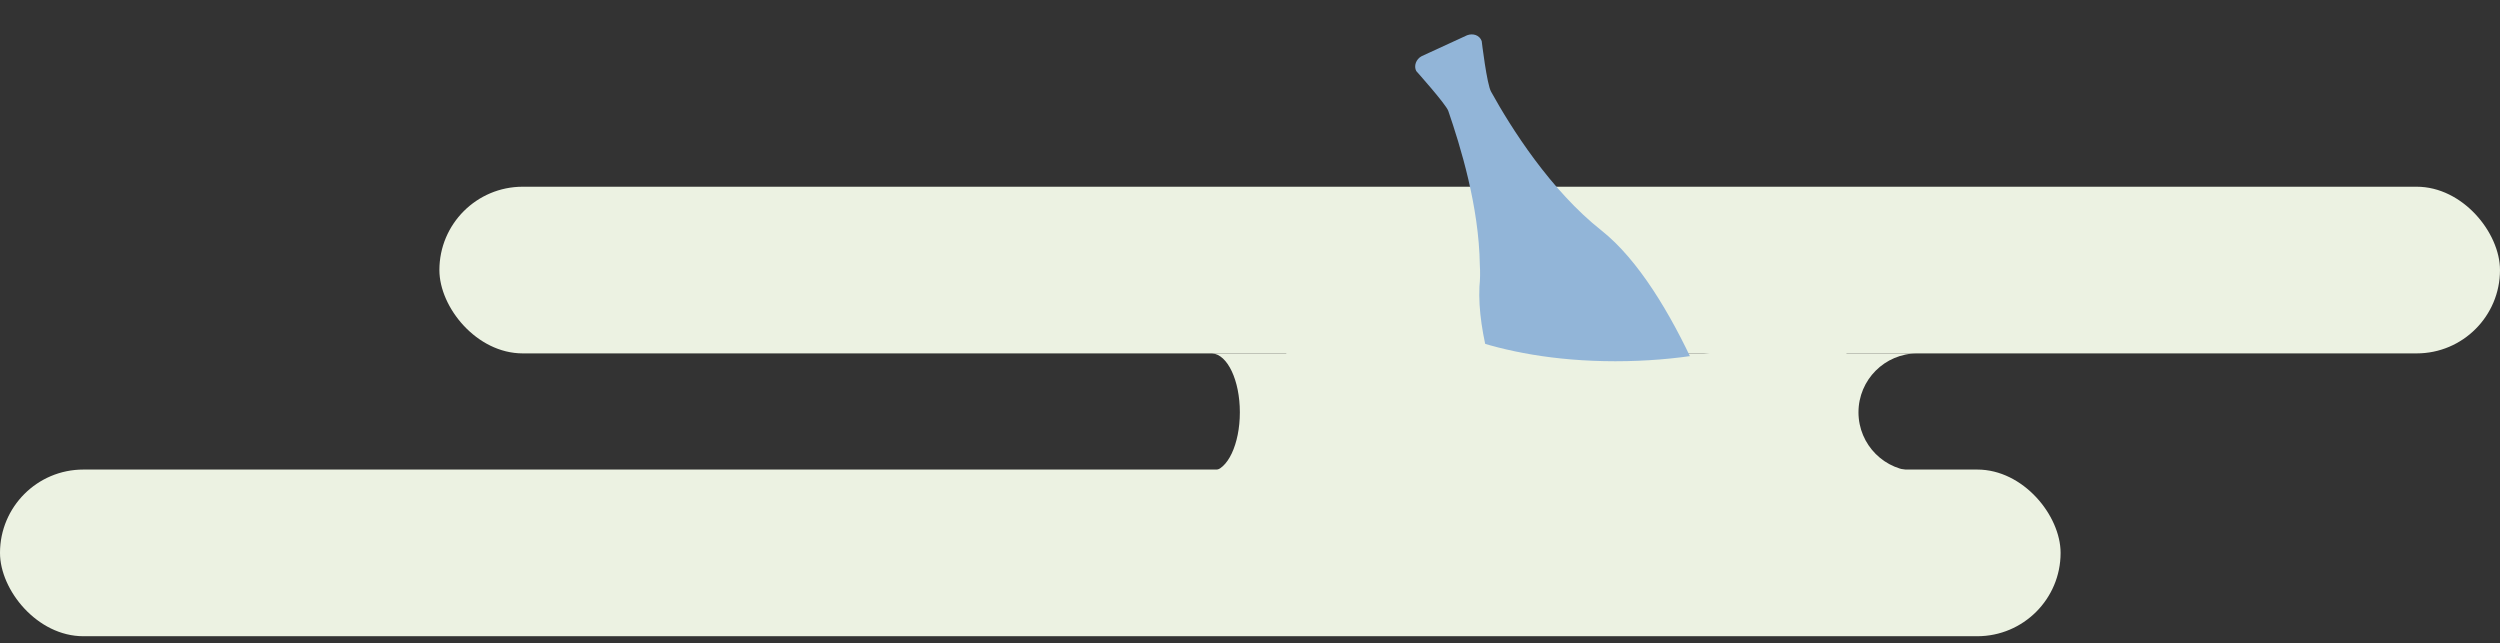 <svg width="241" height="62" viewBox="0 0 241 62" fill="none" xmlns="http://www.w3.org/2000/svg">
<rect x="0" y="0" width="241" height="62" fill="#333333" stroke="none"/>
<rect x="42.357" y="18" width="198.642" height="16.067" rx="8.033" fill="#ECF2E2"/>
<rect y="45.265" width="198.642" height="16.067" rx="8.033" fill="#ECF2E2"/>
<path fill-rule="evenodd" clip-rule="evenodd" d="M184.837 34.066H185.01V34.069C184.953 34.067 184.895 34.066 184.837 34.066ZM184.837 45.427H116.849V45.424C118.332 45.333 119.522 42.826 119.522 39.747C119.522 36.667 118.332 34.16 116.849 34.069V34.066H184.837C181.7 34.066 179.157 36.609 179.157 39.746C179.157 42.884 181.7 45.427 184.837 45.427ZM184.837 45.427H185.01V45.424C184.953 45.426 184.895 45.427 184.837 45.427Z" fill="#ECF2E2"/>
<path d="M141.429 3.398L137.044 5.417C136.506 5.697 136.269 6.363 136.527 6.849C136.527 6.849 139.373 10.031 139.614 10.688C140.773 14.073 142.576 19.873 142.656 25.558C142.699 26.26 142.687 26.955 142.618 27.643C142.204 36.573 149.945 50.718 153.751 55.867C153.816 55.898 153.858 55.938 153.875 55.987C154.479 56.76 155.513 56.961 156.334 56.578L161.654 54.05L167.098 51.643C167.99 51.234 168.499 50.219 168.222 49.244C166.877 42.945 161.413 27.802 154.415 22.247C149.464 18.346 145.645 12.29 143.744 8.845C143.335 8.166 142.836 3.959 142.836 3.959C142.622 3.375 141.994 3.191 141.429 3.398Z" fill="#92B5D8"/>
<path d="M155.725 34.824C167.605 34.824 175.525 30.941 178 29V58H124V29H134.8C136.825 30.941 143.845 34.824 155.725 34.824Z" fill="#ECF2E2"/>
</svg>
